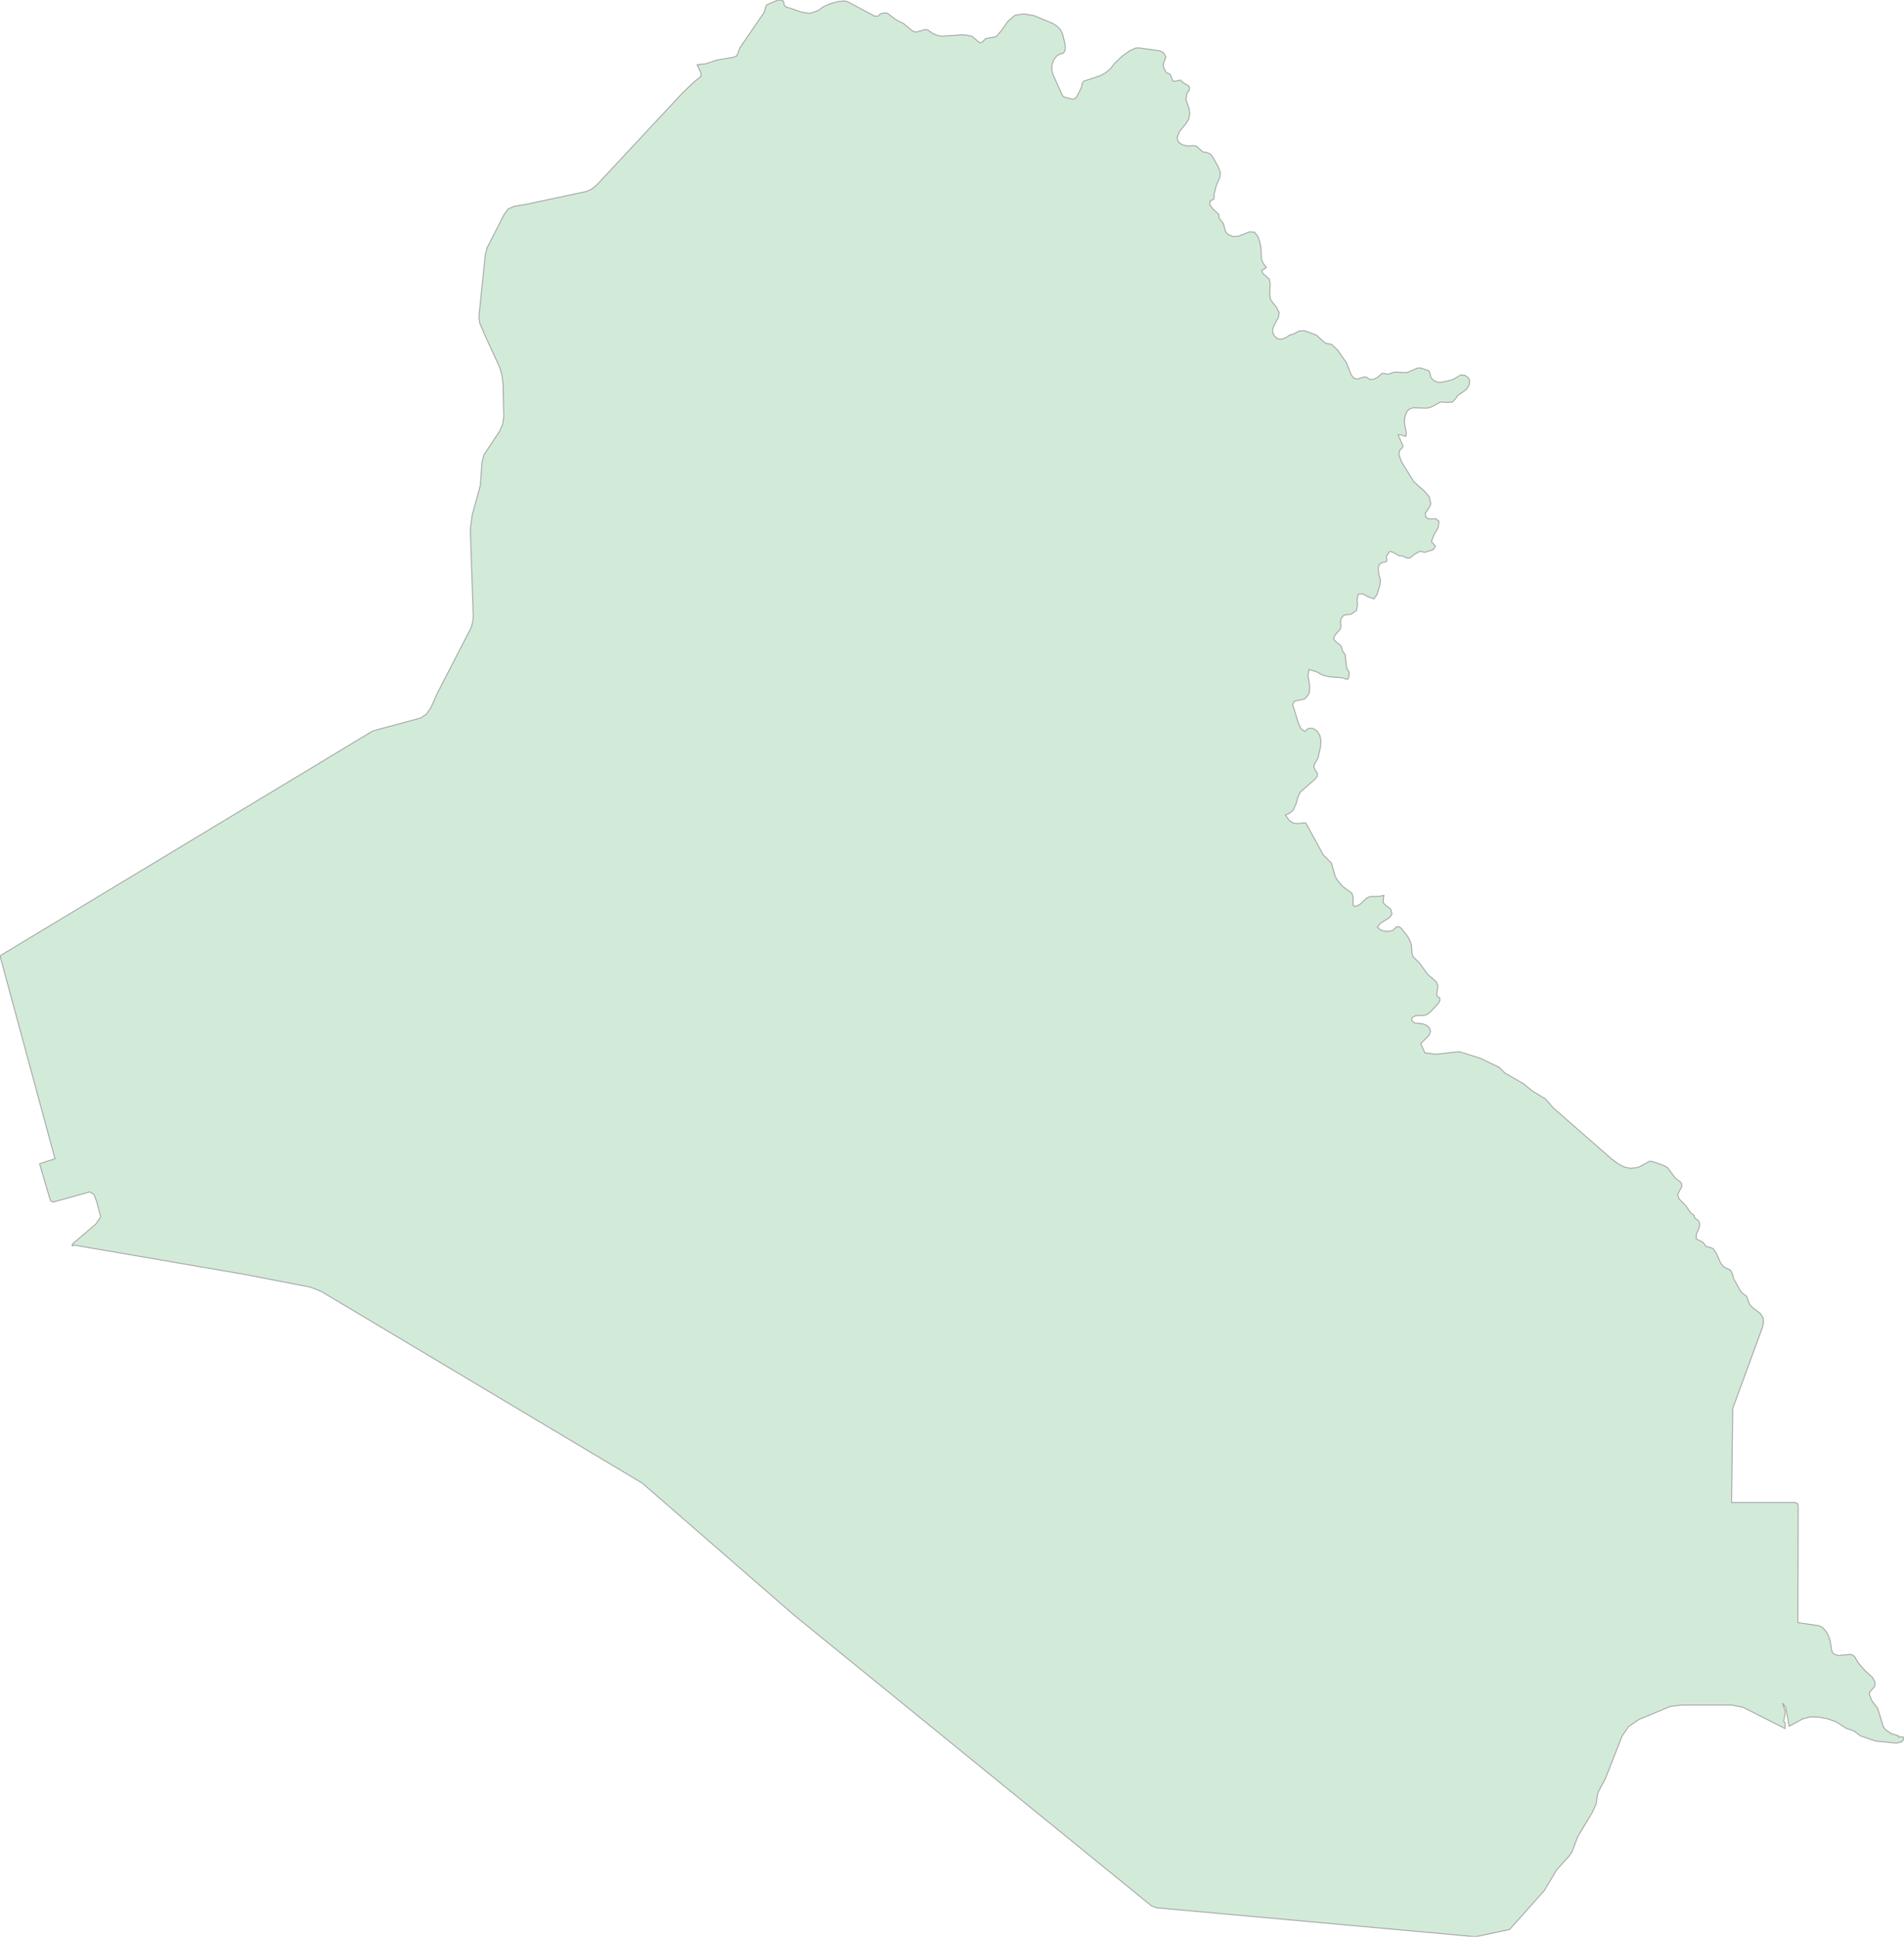 <svg xmlns="http://www.w3.org/2000/svg" xmlns:xlink="http://www.w3.org/1999/xlink" width="491.579" height="499.962" viewBox="0.0 0.0 491.579 499.962" preserveAspectRatio="xMinYMin meet"><g transform="matrix(1,0,0,-1,0,499.962)"><g><path fill-rule="evenodd" fill="#D2EBD9" stroke="#A6A6A6" stroke-width="0.25" opacity="1" d="M 301.015,485.256 L 300.332,483.442 L 300.34,482.824 L 301.036,481.289 L 302.132,480.741 L 302.812,479.059 L 303.279,478.958 L 304.756,479.29 L 305.678,478.467 L 306.773,477.888 L 307.106,477.322 L 307.023,476.64 L 306.472,475.944 L 306.192,474.267 L 306.94,472.129 L 307.178,470.72 L 306.908,469.207 L 306.215,468.084 L 304.432,465.891 L 303.892,464.341 L 304.286,463.248 L 305.288,462.577 L 306.597,462.279 L 308.155,462.366 L 308.882,462.243 L 310.491,460.765 L 311.732,460.558 L 312.573,460.098 L 313.316,459.087 L 314.536,456.833 L 315.071,455.483 L 314.99,454.312 L 314.014,452.047 L 313.477,449.91 L 313.43,448.591 L 312.433,448.074 L 312.332,447.079 L 313.061,446.138 L 314.681,444.595 L 314.728,443.71 L 315.884,442.18 L 316.395,440.185 L 316.971,439.524 L 318.332,438.882 L 319.796,438.998 L 322.61,440.124 L 323.882,440.03 L 324.765,438.911 L 325.305,437.347 L 325.549,435.902 L 325.676,433.215 L 326.024,432.129 L 326.967,430.921 L 325.752,430.132 L 326.037,429.382 L 327.704,427.921 L 327.938,426.727 L 327.813,423.854 L 328.067,422.546 L 329.625,420.514 L 330.264,419.258 L 330.056,418.012 L 328.82,415.748 L 328.524,414.467 L 328.857,413.45 L 329.75,412.536 L 330.83,412.385 L 331.946,412.763 L 332.969,413.463 L 333.862,413.713 L 335.529,414.544 L 336.843,414.567 L 339.893,413.447 L 341.749,411.724 L 342.398,411.313 L 343.764,411.054 L 345.262,409.675 L 347.591,406.367 L 348.873,403.17 L 349.491,402.354 L 350.395,402.097 L 352.29,402.671 L 352.851,402.555 L 353.668,401.995 L 354.702,402.069 L 355.673,402.552 L 356.89,403.599 L 358.438,403.356 L 360.052,403.916 L 363.251,403.769 L 366.039,404.964 L 366.87,404.948 L 368.783,404.294 L 369.025,404.073 L 369.49,402.379 L 370.206,401.697 L 371.219,401.262 L 372.296,401.304 L 374.43,401.771 L 375.383,402.123 L 377.141,403.17 L 378.226,403.061 L 379.062,402.462 L 379.436,401.633 L 379.334,400.663 L 378.748,399.652 L 377.951,398.932 L 376.424,397.957 L 375.739,396.943 L 374.955,396.188 L 373.906,396.066 L 371.933,396.178 L 369.414,394.836 L 368.381,394.596 L 364.866,394.705 L 363.833,394.343 L 363.194,393.634 L 362.797,392.653 L 362.62,391.57 L 362.618,390.551 L 363.106,388.175 L 362.965,387.323 L 361.431,387.792 L 360.961,387.728 L 362.228,384.786 L 362.161,384.534 L 361.299,383.577 L 361.195,382.509 L 361.849,380.73 L 365.063,375.565 L 367.841,373.076 L 369.04,371.682 L 369.404,369.869 L 369.035,368.997 L 367.966,367.468 L 368.101,366.498 L 368.802,366.009 L 370.749,366.028 L 371.507,365.389 L 371.317,363.772 L 370.23,361.907 L 369.555,360.174 L 370.593,358.958 L 370.193,358.216 L 369.653,357.924 L 367.753,357.375 L 366.855,357.613 L 366.348,357.559 L 365.001,356.743 L 364.264,356.052 L 363.466,355.846 L 361.961,356.499 L 361.314,356.448 L 359.736,357.353 L 358.993,357.61 L 358.643,357.467 L 357.95,356.318 L 358.038,355.275 L 357.934,354.986 L 356.597,354.65 L 356.065,354.121 L 355.821,353.414 L 355.956,351.756 L 356.42,350.168 L 356.288,349.015 L 355.478,346.397 L 354.715,345.377 L 353.36,345.849 L 351.864,346.647 L 350.701,346.59 L 350.369,345.412 L 350.467,343.858 L 350.213,342.365 L 348.821,341.394 L 347.391,341.242 L 346.755,340.977 L 346.262,340.281 L 346.103,339.547 L 346.22,338.311 L 346.064,337.61 L 344.667,336.001 L 344.283,335.016 L 345.031,334.163 L 345.898,333.573 L 346.267,333.131 L 346.599,331.981 L 347.31,330.886 L 347.653,327.548 L 348.362,326.359 L 348.214,325.057 L 348.009,324.663 L 347.71,324.6 L 346.604,324.991 L 343.151,325.265 L 341.599,325.64 L 339.875,326.552 L 337.917,327.129 L 337.71,325.454 L 338.128,322.986 L 338.058,321.181 L 337.533,320.257 L 336.843,319.54 L 334.205,318.947 L 333.717,318.145 L 335.269,313.136 L 335.913,311.82 L 336.843,311.131 L 337.845,311.938 L 338.966,311.944 L 340.005,311.281 L 340.776,310.086 L 341.051,308.707 L 340.95,307.206 L 340.28,304.283 L 339.325,302.586 L 339.223,302.024 L 339.465,301.332 L 340.122,300.283 L 340.122,299.607 L 339.61,298.921 L 335.617,295.382 L 335.051,294.036 L 334.628,292.488 L 333.862,290.798 L 332.948,290.033 L 331.873,289.544 L 332.912,288.084 L 334.052,287.438 L 335.358,287.354 L 336.843,287.584 L 337.17,287.43 L 341.64,279.279 L 343.748,277.148 L 344.673,273.854 L 345.176,272.873 L 346.625,271.129 L 348.993,269.423 L 349.338,268.511 L 349.325,266.366 L 349.668,265.945 L 350.545,266.165 L 351.371,266.717 L 352.832,268.129 L 353.749,268.52 L 356.189,268.557 L 357.275,268.829 L 357.077,266.975 L 357.965,266.068 L 359.03,265.334 L 359.383,264.001 L 358.765,263.093 L 356.381,261.632 L 355.597,260.596 L 356.459,259.858 L 357.95,259.508 L 359.471,259.701 L 360.65,260.729 L 361.158,260.728 L 361.719,260.381 L 363.407,258.264 L 363.978,257.225 L 364.383,256.088 L 364.565,253.862 L 364.824,252.985 L 366.507,251.356 L 368.506,248.521 L 370.806,246.509 L 371.252,245.495 L 370.925,243.233 L 371.149,242.674 L 371.73,242.305 L 371.761,241.762 L 371.403,240.991 L 369.357,238.798 L 368.298,237.995 L 367.483,237.832 L 365.536,237.798 L 364.526,237.232 L 364.476,236.502 L 365.177,235.9 L 367.384,235.646 L 368.329,235.243 L 369.053,234.594 L 369.342,233.773 L 369.007,232.756 L 366.808,230.568 L 367.877,228.162 L 370.819,227.805 L 376.741,228.472 L 382.076,226.812 L 387.084,224.42 L 388.491,222.998 L 393.369,220.167 L 395.677,218.295 L 398.969,216.302 L 401.052,213.924 L 416.177,200.701 L 417.794,199.515 L 419.323,198.71 L 420.907,198.361 L 422.678,198.552 L 423.566,198.889 L 425.866,200.164 L 426.572,200.118 L 429.417,199.138 L 430.492,198.57 L 432.541,195.825 L 433.883,194.796 L 434.163,194.361 L 434.241,193.674 L 433.135,191.625 L 433.462,190.527 L 435.191,188.755 L 436.505,186.862 L 437.315,186.281 L 437.585,185.526 L 438.564,184.777 L 438.826,184.009 L 438.748,183.18 L 437.985,181.438 L 437.928,180.141 L 439.704,179.236 L 440.555,178.12 L 441.313,178.025 L 442.284,177.621 L 443.136,176.392 L 444.281,173.809 L 445.052,172.924 L 446.807,172.064 L 447.303,171.014 L 447.539,169.961 L 449.335,166.73 L 449.678,166.255 L 450.971,165.301 L 451.69,163.283 L 452.498,162.382 L 454.478,160.887 L 455.166,159.83 L 455.307,158.575 L 455.008,157.237 L 447.352,136.361 L 447.051,112.094 L 463.56,112.091 L 464.097,111.764 L 464.258,111.013 L 464.165,81.07 L 469.482,80.308 L 470.043,80.115 L 470.562,79.79 L 471.403,78.88 L 472.047,77.736 L 472.499,76.466 L 472.911,73.903 L 473.132,73.346 L 473.535,72.919 L 474.685,72.579 L 477.764,72.883 L 478.371,72.676 L 478.841,72.273 L 479.861,70.565 L 481.476,68.722 L 483.429,66.931 L 484.015,65.846 L 484.111,65.219 L 483.982,64.6 L 482.738,63.18 L 482.629,62.534 L 483.356,60.784 L 484.781,58.95 L 486.248,54.179 L 486.809,53.465 L 488.252,52.458 L 490.16,51.853 L 490.148,51.556 L 491.362,51.573 L 491.579,50.999 L 490.957,50.31 L 489.633,49.973 L 484.175,50.525 L 480.336,51.858 L 478.533,53.198 L 476.779,53.746 L 473.994,55.517 L 471.811,56.275 L 469.468,56.707 L 467.318,56.744 L 465.404,56.234 L 461.925,54.331 L 461.054,59.222 L 460.208,60.312 L 460.825,58.421 L 460.895,57.713 L 460.515,55.635 L 460.895,55.12 L 460.87,53.751 L 449.99,59.236 L 447.113,59.797 L 434.132,59.797 L 431.24,59.443 L 423.145,56.083 L 420.513,54.29 L 418.794,51.829 L 414.521,40.893 L 412.682,37.451 L 412.423,36.62 L 412.106,34.289 L 411.125,32.119 L 407.371,25.885 L 405.88,21.964 L 405.133,20.834 L 401.913,17.291 L 398.767,11.982 L 389.753,1.874 L 380.962,0.0 L 298.57,7.475 L 297.282,7.977 L 205.187,82.865 L 165.834,117.088 L 82.876,166.623 L 80.17,167.684 L 63.025,171.001 L 19.253,178.522 L 18.682,178.332 L 18.672,178.788 L 24.716,183.953 L 25.998,185.833 L 24.949,189.84 L 24.207,191.667 L 23.174,192.272 L 13.656,189.635 L 13.147,189.923 L 12.773,190.814 L 10.234,199.539 L 14.201,200.827 L 0.0,253.21 L 96.256,311.274 L 108.593,314.595 L 110.063,315.557 L 111.205,317.181 L 113.012,321.191 L 121.637,337.929 L 122.068,339.437 L 122.182,341.04 L 121.429,363.292 L 121.922,367.035 L 124.02,374.639 L 124.461,380.653 L 124.923,382.509 L 128.999,388.654 L 129.794,390.522 L 130.069,392.458 L 129.856,400.967 L 129.617,403 L 129.072,404.989 L 125.183,413.466 L 123.895,416.493 L 123.698,417.569 L 123.693,418.606 L 125.313,434.23 L 125.723,435.902 L 130.163,444.604 L 131.17,445.993 L 132.65,446.681 L 135.911,447.227 L 151.493,450.553 L 152.869,451.206 L 154.198,452.342 L 176.193,475.941 L 179.423,479.02 L 180.996,480.237 L 180.98,481.151 L 179.994,483.244 L 182.237,483.506 L 185.113,484.462 L 189.439,485.191 L 190.244,485.553 L 191.033,487.608 L 197.331,496.83 L 197.689,498.21 L 198.001,498.723 L 200.81,499.962 L 201.859,499.926 L 202.295,499.595 L 202.513,498.506 L 202.944,498.187 L 207.098,496.803 L 209.123,496.502 L 211.262,497.24 L 212.545,498.215 L 214.471,499.036 L 216.491,499.579 L 218.054,499.724 L 218.916,499.479 L 225.866,495.778 L 226.73,495.807 L 227.2,496.287 L 227.642,496.491 L 228.571,496.633 L 229.173,496.507 L 231.178,494.947 L 233.223,493.914 L 235.56,491.99 L 236.38,491.654 L 238.888,492.319 L 239.537,492.218 L 240.867,491.297 L 242.139,490.776 L 243.349,490.62 L 248.499,490.975 L 249.811,490.851 L 251.002,490.548 L 252.949,488.899 L 253.583,489.068 L 254.486,489.997 L 257.181,490.49 L 258.715,492.267 L 260.203,494.438 L 262.041,496.019 L 264.313,496.382 L 266.948,495.934 L 271.792,493.914 L 272.919,493.179 L 273.737,492.329 L 274.332,491.238 L 275.012,488.408 L 275.001,487.005 L 274.589,486.267 L 273.516,485.93 L 272.872,485.553 L 272.031,484.455 L 271.6,483.177 L 271.569,481.834 L 271.943,480.533 L 274.295,475.292 L 274.747,474.922 L 276.834,474.381 L 277.457,474.43 L 277.93,474.888 L 279.186,477.293 L 279.363,478.28 L 279.763,478.991 L 284.031,480.396 L 285.355,481.125 L 286.601,482.111 L 287.816,483.662 L 289.623,485.367 L 291.575,486.8 L 293.185,487.553 L 294.122,487.595 L 299.39,486.852 L 300.397,486.342 L 301.015,485.256 z" /></g></g></svg>
